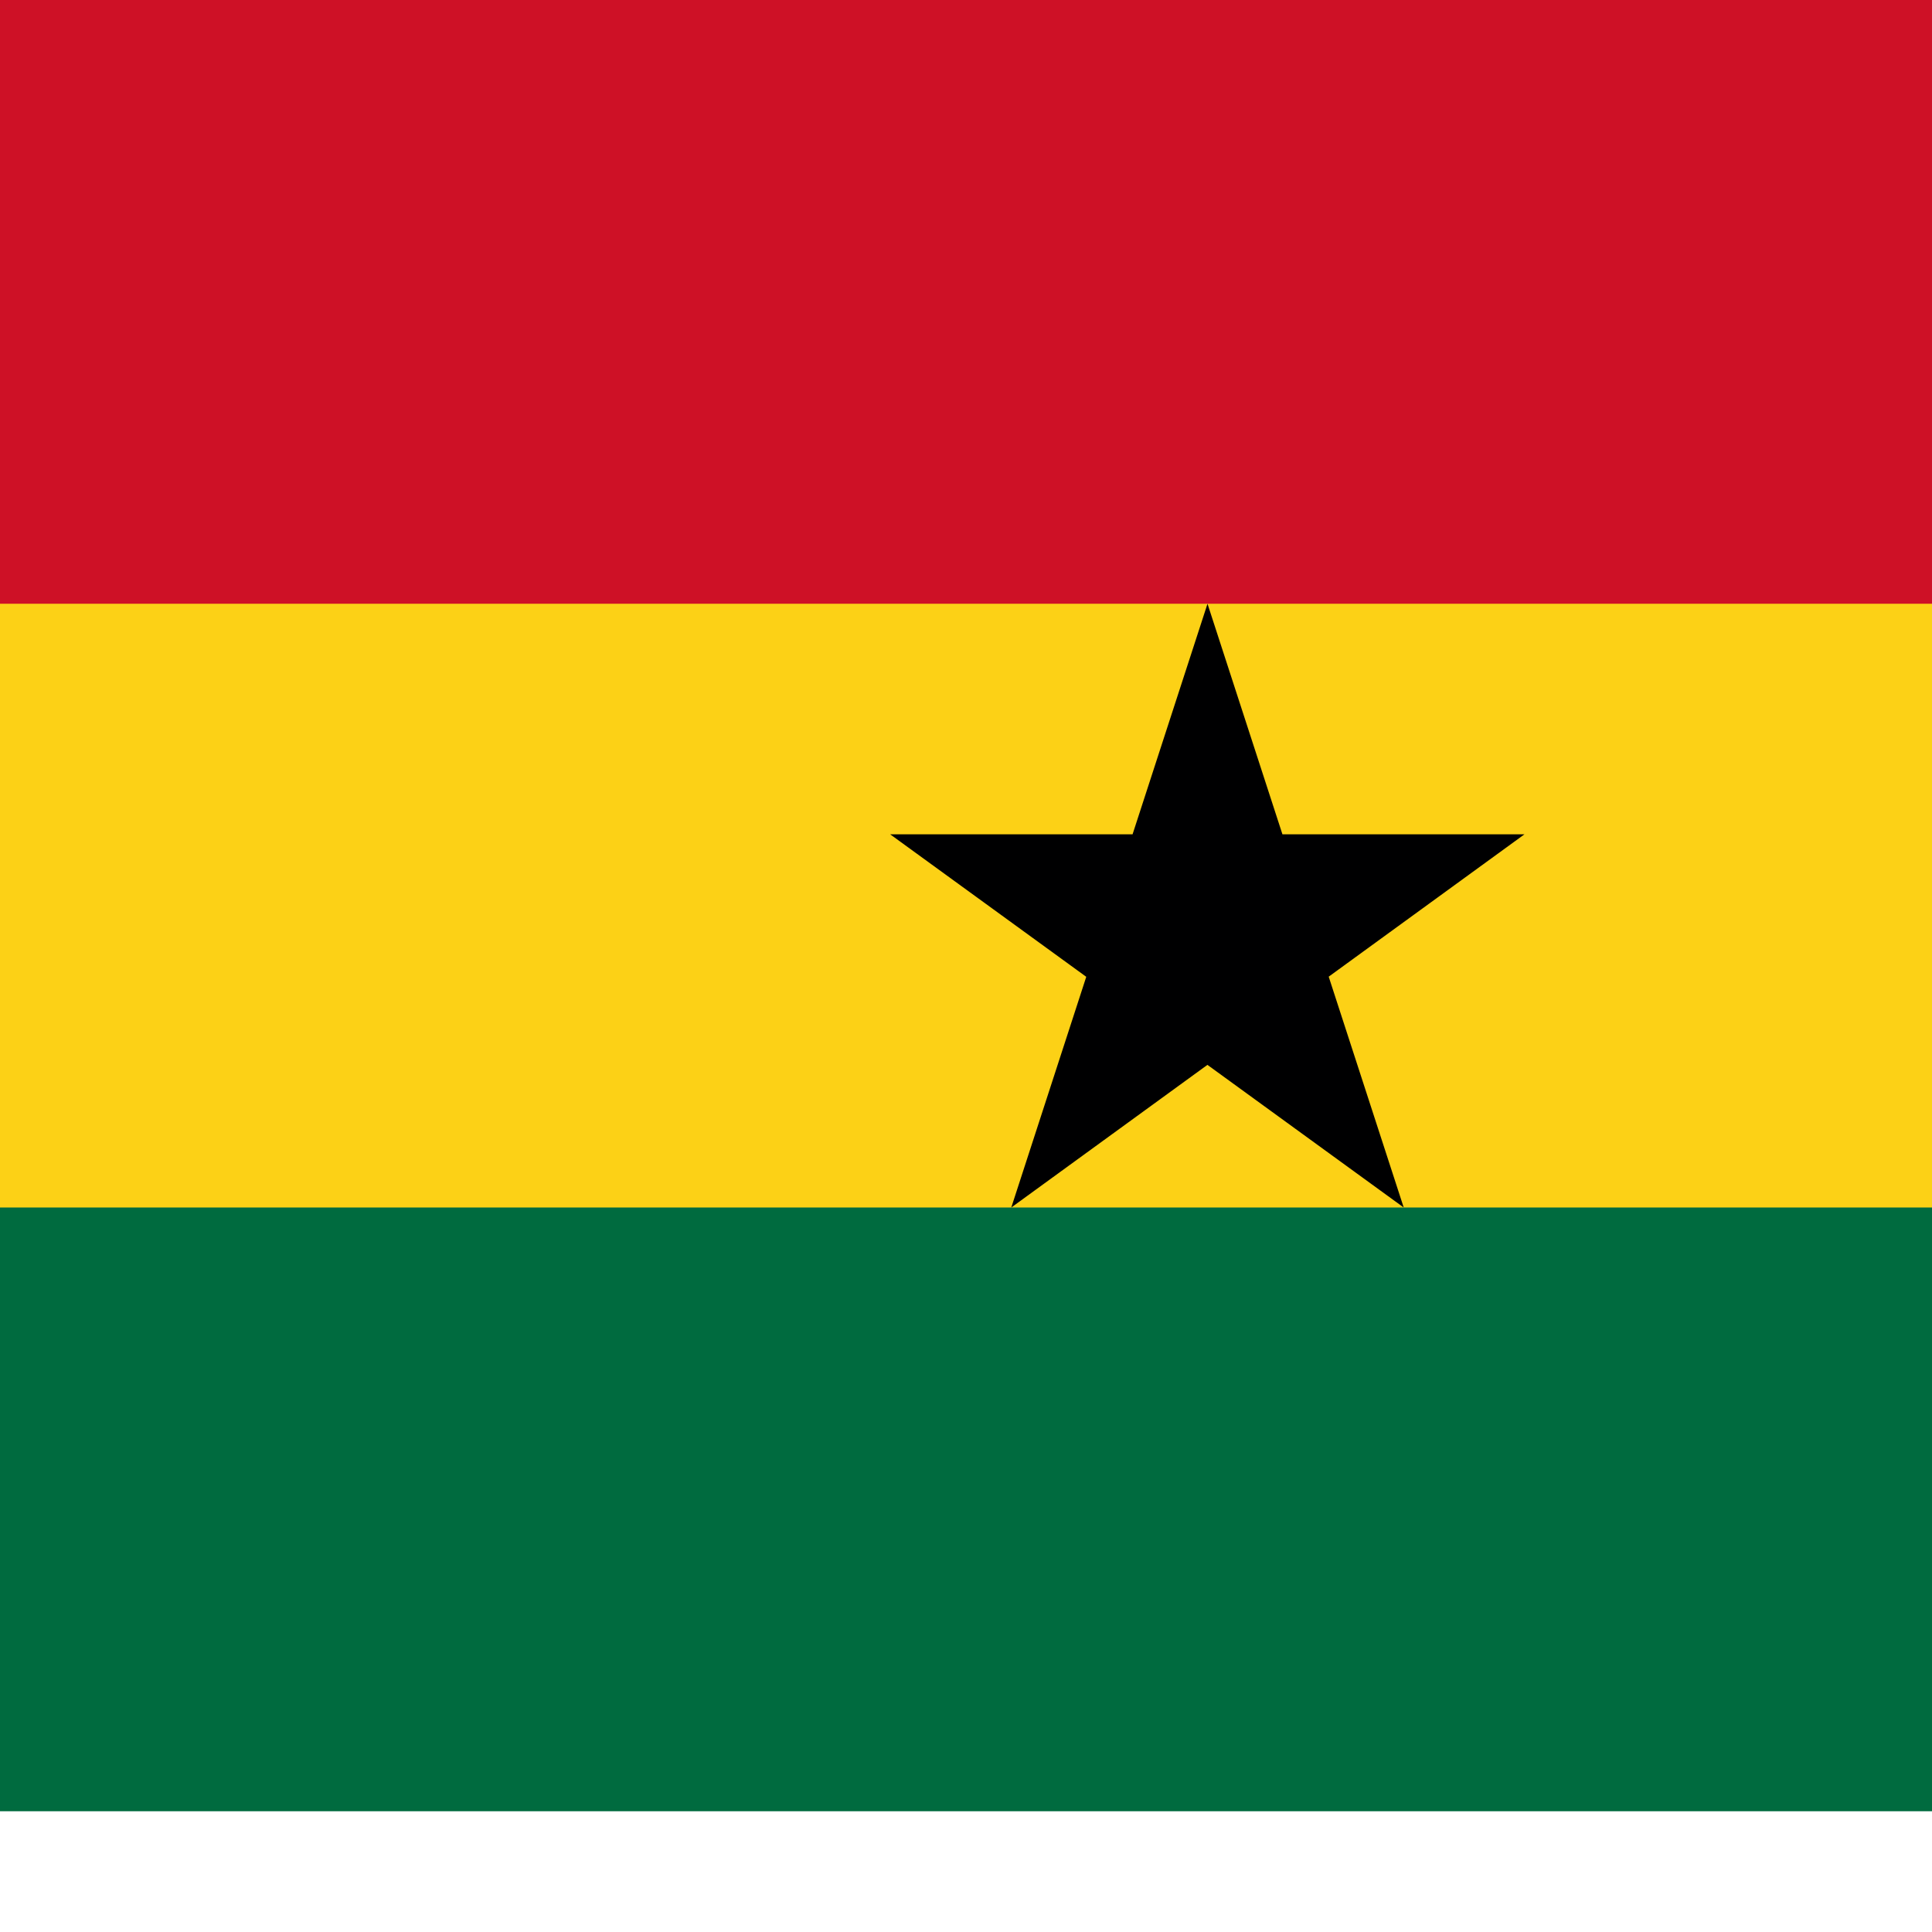<svg xmlns="http://www.w3.org/2000/svg" version="1.1" viewBox="0 0 512 512" fill="currentColor"><path fill="#006b3f" d="M0 0h640v480H0z"/><path fill="#fcd116" d="M0 0h640v320H0z"/><path fill="#ce1126" d="M0 0h640v160H0z"/><path fill="#000001" d="m320 160l52 160l-136.1-98.9H404L268 320z"/></svg>